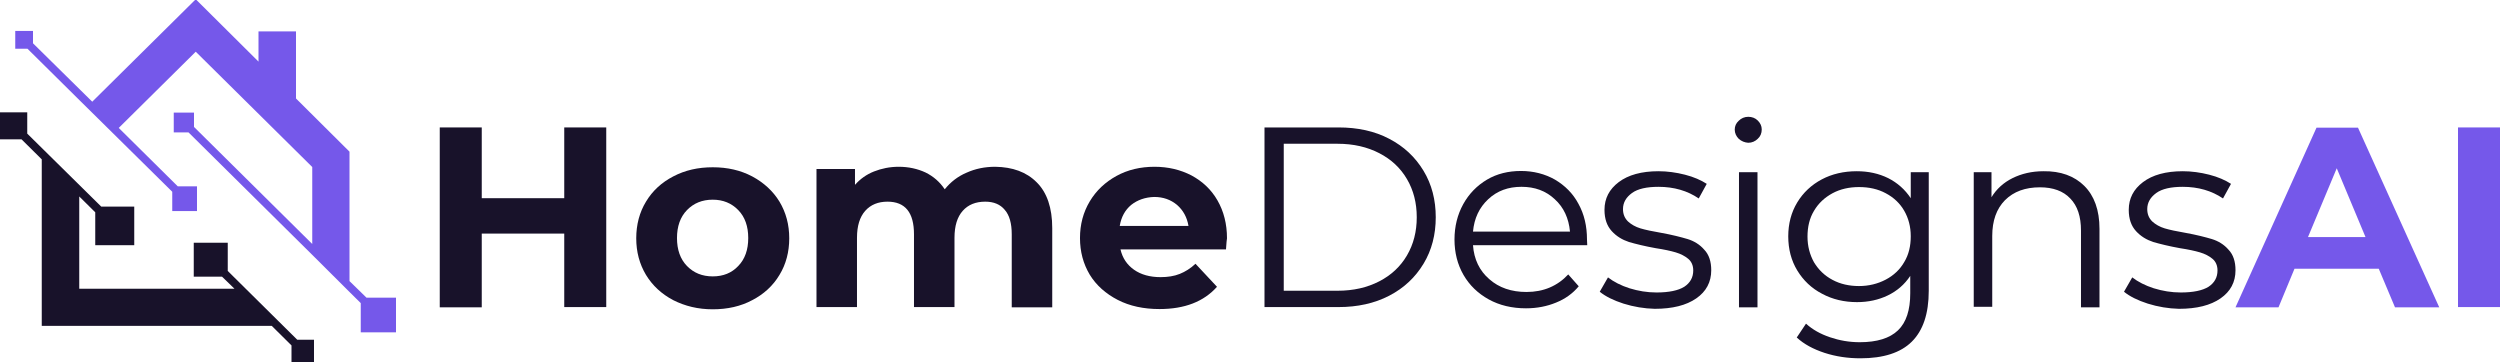 <svg width="200" height="29" viewBox="0 0 200 29" fill="none" xmlns="http://www.w3.org/2000/svg">
<g clip-path="url(#clip0_1306_3050)">
<path d="M18.22 21.676V19.419H15.5V22.131H17.76L18.76 23.101H6.34V15.717L7.62 16.984V19.617H10.74V16.529H8.1L2.18 10.689V8.987H0V11.145H1.72L3.34 12.748V26.07H21.74L23.32 27.634V28.96H25.12V27.179H23.78L18.22 21.676Z" fill="#18122A"/>
<path d="M29.32 23.814L27.96 22.487V12.134L23.68 7.879V2.514H20.68V4.929L15.66 -0.059L7.38 8.136L2.64 3.464V2.474H1.22V3.9H2.2L6.38 8.037L13.78 15.341V16.885H15.76V14.906H14.22L9.5 10.234L15.66 4.137L24.98 13.362V19.518L15.52 10.155V9.007H13.9V10.591H15.08L23.14 18.568L24.98 20.389L27.96 23.358L28.86 24.249V26.585H31.68V23.814H29.32Z" fill="#7558EA"/>
<path d="M48.5 10.195V24.566H45.14V18.687H38.54V24.586H35.18V10.195H38.54V15.856H45.14V10.195H48.5Z" fill="#18122A"/>
<path d="M53.859 24.012C52.919 23.517 52.199 22.844 51.679 21.992C51.159 21.122 50.899 20.152 50.899 19.063C50.899 17.974 51.159 16.984 51.679 16.133C52.199 15.262 52.939 14.589 53.859 14.114C54.799 13.619 55.839 13.382 57.019 13.382C58.199 13.382 59.239 13.619 60.179 14.114C61.099 14.609 61.839 15.282 62.359 16.133C62.879 17.004 63.139 17.974 63.139 19.063C63.139 20.152 62.879 21.141 62.359 21.992C61.839 22.863 61.099 23.537 60.179 24.012C59.259 24.506 58.199 24.744 57.019 24.744C55.839 24.744 54.799 24.487 53.859 24.012ZM59.059 21.28C59.599 20.726 59.859 19.973 59.859 19.043C59.859 18.113 59.599 17.36 59.059 16.806C58.519 16.252 57.839 15.975 57.019 15.975C56.179 15.975 55.499 16.252 54.959 16.806C54.419 17.36 54.159 18.113 54.159 19.043C54.159 19.973 54.419 20.726 54.959 21.28C55.499 21.834 56.179 22.111 57.019 22.111C57.859 22.111 58.539 21.834 59.059 21.28Z" fill="#18122A"/>
<path d="M82.939 14.589C83.759 15.401 84.179 16.628 84.179 18.251V24.586H80.939V18.746C80.939 17.875 80.759 17.222 80.379 16.786C80.019 16.351 79.499 16.133 78.819 16.133C78.059 16.133 77.459 16.371 77.019 16.866C76.579 17.36 76.359 18.073 76.359 19.023V24.566H73.119V18.746C73.119 17.004 72.419 16.133 70.999 16.133C70.259 16.133 69.659 16.371 69.219 16.866C68.779 17.36 68.559 18.073 68.559 19.023V24.566H65.319V13.52H68.399V14.787C68.819 14.312 69.319 13.956 69.919 13.718C70.519 13.481 71.179 13.342 71.899 13.342C72.679 13.342 73.399 13.5 74.039 13.797C74.679 14.114 75.179 14.55 75.579 15.143C76.039 14.569 76.619 14.114 77.319 13.817C78.019 13.5 78.779 13.342 79.619 13.342C80.999 13.362 82.119 13.758 82.939 14.589Z" fill="#18122A"/>
<path d="M98.079 19.954H89.639C89.799 20.646 90.159 21.181 90.719 21.577C91.279 21.973 91.999 22.171 92.839 22.171C93.419 22.171 93.939 22.091 94.379 21.913C94.819 21.735 95.239 21.478 95.639 21.102L97.359 22.943C96.299 24.13 94.779 24.724 92.759 24.724C91.499 24.724 90.379 24.487 89.419 23.992C88.459 23.497 87.699 22.824 87.179 21.973C86.659 21.102 86.399 20.132 86.399 19.043C86.399 17.954 86.659 16.984 87.179 16.113C87.699 15.242 88.419 14.569 89.319 14.075C90.219 13.58 91.239 13.342 92.359 13.342C93.459 13.342 94.439 13.58 95.319 14.035C96.199 14.51 96.899 15.163 97.399 16.034C97.899 16.905 98.159 17.915 98.159 19.063C98.139 19.122 98.119 19.419 98.079 19.954ZM90.499 16.39C89.999 16.806 89.699 17.36 89.579 18.073H95.079C94.959 17.38 94.659 16.826 94.159 16.39C93.659 15.975 93.059 15.757 92.339 15.757C91.619 15.777 90.999 15.995 90.499 16.39Z" fill="#18122A"/>
<path d="M101.16 10.195H107.08C108.62 10.195 109.98 10.492 111.14 11.105C112.32 11.719 113.22 12.57 113.88 13.659C114.54 14.748 114.86 15.995 114.86 17.38C114.86 18.766 114.54 20.013 113.88 21.102C113.22 22.191 112.32 23.042 111.14 23.655C109.96 24.269 108.6 24.566 107.08 24.566H101.16V10.195ZM107 23.259C108.28 23.259 109.38 23.002 110.34 22.507C111.3 22.012 112.04 21.32 112.56 20.429C113.08 19.538 113.34 18.528 113.34 17.38C113.34 16.232 113.08 15.223 112.56 14.332C112.04 13.441 111.3 12.748 110.34 12.253C109.38 11.758 108.28 11.501 107 11.501H102.7V23.259H107Z" fill="#18122A"/>
<path d="M126.979 19.617H117.839C117.919 20.745 118.359 21.656 119.139 22.329C119.919 23.022 120.919 23.358 122.119 23.358C122.799 23.358 123.419 23.24 123.979 23.002C124.539 22.765 125.039 22.408 125.459 21.953L126.299 22.903C125.819 23.477 125.219 23.913 124.479 24.209C123.759 24.506 122.959 24.665 122.079 24.665C120.959 24.665 119.959 24.427 119.099 23.952C118.239 23.477 117.559 22.824 117.079 21.992C116.599 21.161 116.359 20.211 116.359 19.162C116.359 18.113 116.599 17.162 117.059 16.331C117.519 15.5 118.159 14.846 118.959 14.371C119.759 13.896 120.679 13.678 121.679 13.678C122.679 13.678 123.599 13.916 124.399 14.371C125.199 14.846 125.839 15.48 126.279 16.311C126.739 17.143 126.959 18.093 126.959 19.162L126.979 19.617ZM119.059 15.935C118.339 16.608 117.939 17.459 117.839 18.528H125.599C125.499 17.459 125.099 16.588 124.379 15.935C123.659 15.262 122.779 14.945 121.719 14.945C120.659 14.945 119.779 15.262 119.059 15.935Z" fill="#18122A"/>
<path d="M129.879 24.289C129.079 24.032 128.439 23.715 127.979 23.339L128.639 22.191C129.099 22.547 129.679 22.844 130.359 23.062C131.059 23.279 131.779 23.398 132.519 23.398C133.519 23.398 134.259 23.24 134.739 22.943C135.219 22.626 135.459 22.191 135.459 21.636C135.459 21.241 135.319 20.924 135.059 20.706C134.799 20.488 134.459 20.31 134.059 20.191C133.659 20.073 133.119 19.954 132.459 19.855C131.579 19.696 130.859 19.518 130.319 19.36C129.779 19.182 129.319 18.905 128.939 18.489C128.559 18.073 128.359 17.519 128.359 16.787C128.359 15.876 128.739 15.143 129.499 14.569C130.259 13.995 131.319 13.698 132.679 13.698C133.379 13.698 134.099 13.797 134.799 13.976C135.499 14.154 136.079 14.411 136.539 14.708L135.899 15.876C134.999 15.262 133.919 14.946 132.679 14.946C131.739 14.946 131.019 15.104 130.559 15.441C130.099 15.777 129.839 16.193 129.839 16.727C129.839 17.143 129.979 17.46 130.239 17.717C130.499 17.954 130.839 18.152 131.239 18.271C131.639 18.39 132.199 18.509 132.899 18.628C133.779 18.786 134.459 18.964 134.999 19.122C135.519 19.281 135.979 19.558 136.339 19.974C136.719 20.369 136.899 20.924 136.899 21.617C136.899 22.567 136.499 23.319 135.699 23.873C134.899 24.427 133.799 24.705 132.379 24.705C131.539 24.685 130.699 24.546 129.879 24.289Z" fill="#18122A"/>
<path d="M139.099 11.105C138.899 10.907 138.779 10.65 138.779 10.373C138.779 10.096 138.879 9.858 139.099 9.66C139.299 9.462 139.559 9.344 139.859 9.344C140.159 9.344 140.419 9.442 140.619 9.64C140.819 9.838 140.939 10.076 140.939 10.353C140.939 10.65 140.839 10.907 140.619 11.105C140.419 11.303 140.159 11.422 139.859 11.422C139.579 11.402 139.319 11.303 139.099 11.105ZM139.119 13.778H140.599V24.586H139.119V13.778Z" fill="#18122A"/>
<path d="M154.3 13.778V23.26C154.3 25.101 153.84 26.447 152.94 27.337C152.04 28.228 150.66 28.664 148.84 28.664C147.82 28.664 146.88 28.525 145.96 28.228C145.06 27.931 144.32 27.535 143.74 27.001L144.48 25.892C145 26.367 145.64 26.724 146.4 26.981C147.16 27.238 147.94 27.377 148.78 27.377C150.16 27.377 151.18 27.06 151.84 26.427C152.5 25.793 152.82 24.804 152.82 23.457V22.072C152.36 22.765 151.76 23.279 151.02 23.636C150.28 23.992 149.46 24.17 148.56 24.17C147.54 24.17 146.6 23.952 145.76 23.497C144.92 23.062 144.26 22.428 143.78 21.636C143.3 20.845 143.06 19.934 143.06 18.905C143.06 17.895 143.3 16.985 143.78 16.193C144.26 15.401 144.92 14.787 145.74 14.352C146.56 13.916 147.5 13.698 148.54 13.698C149.46 13.698 150.3 13.877 151.06 14.253C151.8 14.629 152.4 15.163 152.86 15.856V13.778H154.3ZM150.86 22.369C151.5 22.032 152 21.557 152.34 20.963C152.7 20.369 152.86 19.677 152.86 18.905C152.86 18.133 152.68 17.46 152.34 16.866C152 16.272 151.5 15.797 150.86 15.46C150.24 15.124 149.52 14.965 148.72 14.965C147.94 14.965 147.22 15.124 146.6 15.46C145.98 15.797 145.48 16.252 145.12 16.866C144.76 17.46 144.6 18.152 144.6 18.924C144.6 19.696 144.78 20.369 145.12 20.983C145.48 21.577 145.96 22.052 146.6 22.389C147.22 22.725 147.94 22.884 148.72 22.884C149.5 22.884 150.22 22.705 150.86 22.369Z" fill="#18122A"/>
<path d="M166.739 14.866C167.539 15.658 167.959 16.806 167.959 18.311V24.586H166.479V18.449C166.479 17.321 166.199 16.47 165.619 15.876C165.059 15.282 164.239 14.985 163.199 14.985C162.019 14.985 161.099 15.321 160.399 16.014C159.719 16.707 159.379 17.657 159.379 18.885V24.546H157.899V13.777H159.319V15.777C159.719 15.123 160.279 14.609 160.999 14.252C161.719 13.896 162.539 13.698 163.479 13.698C164.839 13.678 165.939 14.074 166.739 14.866Z" fill="#18122A"/>
<path d="M171.82 24.289C171.02 24.032 170.38 23.715 169.92 23.339L170.58 22.191C171.04 22.547 171.62 22.844 172.3 23.062C173 23.279 173.72 23.398 174.46 23.398C175.46 23.398 176.2 23.24 176.68 22.943C177.16 22.626 177.4 22.191 177.4 21.636C177.4 21.241 177.26 20.924 177 20.706C176.74 20.488 176.4 20.31 176 20.191C175.6 20.073 175.06 19.954 174.4 19.855C173.52 19.696 172.8 19.518 172.26 19.36C171.72 19.182 171.26 18.905 170.88 18.489C170.5 18.073 170.3 17.519 170.3 16.787C170.3 15.876 170.68 15.143 171.44 14.569C172.2 13.995 173.26 13.698 174.62 13.698C175.32 13.698 176.04 13.797 176.74 13.976C177.44 14.154 178.02 14.411 178.48 14.708L177.84 15.876C176.94 15.262 175.86 14.946 174.62 14.946C173.68 14.946 172.96 15.104 172.5 15.441C172.04 15.777 171.78 16.193 171.78 16.727C171.78 17.143 171.92 17.46 172.18 17.717C172.44 17.954 172.78 18.152 173.18 18.271C173.58 18.39 174.14 18.509 174.84 18.628C175.72 18.786 176.4 18.964 176.94 19.122C177.46 19.281 177.92 19.558 178.28 19.974C178.66 20.369 178.84 20.924 178.84 21.617C178.84 22.567 178.44 23.319 177.64 23.873C176.84 24.427 175.74 24.705 174.32 24.705C173.48 24.685 172.64 24.546 171.82 24.289Z" fill="#18122A"/>
<path d="M190.3 21.498H183.56L182.28 24.586H178.84L185.32 10.215H188.64L195.14 24.586H191.6L190.3 21.498ZM189.24 18.964L186.94 13.461L184.64 18.964H189.24Z" fill="#7558EA"/>
<path d="M196.64 10.195H200V24.566H196.64V10.195Z" fill="#7558EA"/>
</g>
<defs>
<clipPath id="clip0_1306_3050">
<rect width="200" height="29" fill="white"/>
</clipPath>
</defs>
</svg>
